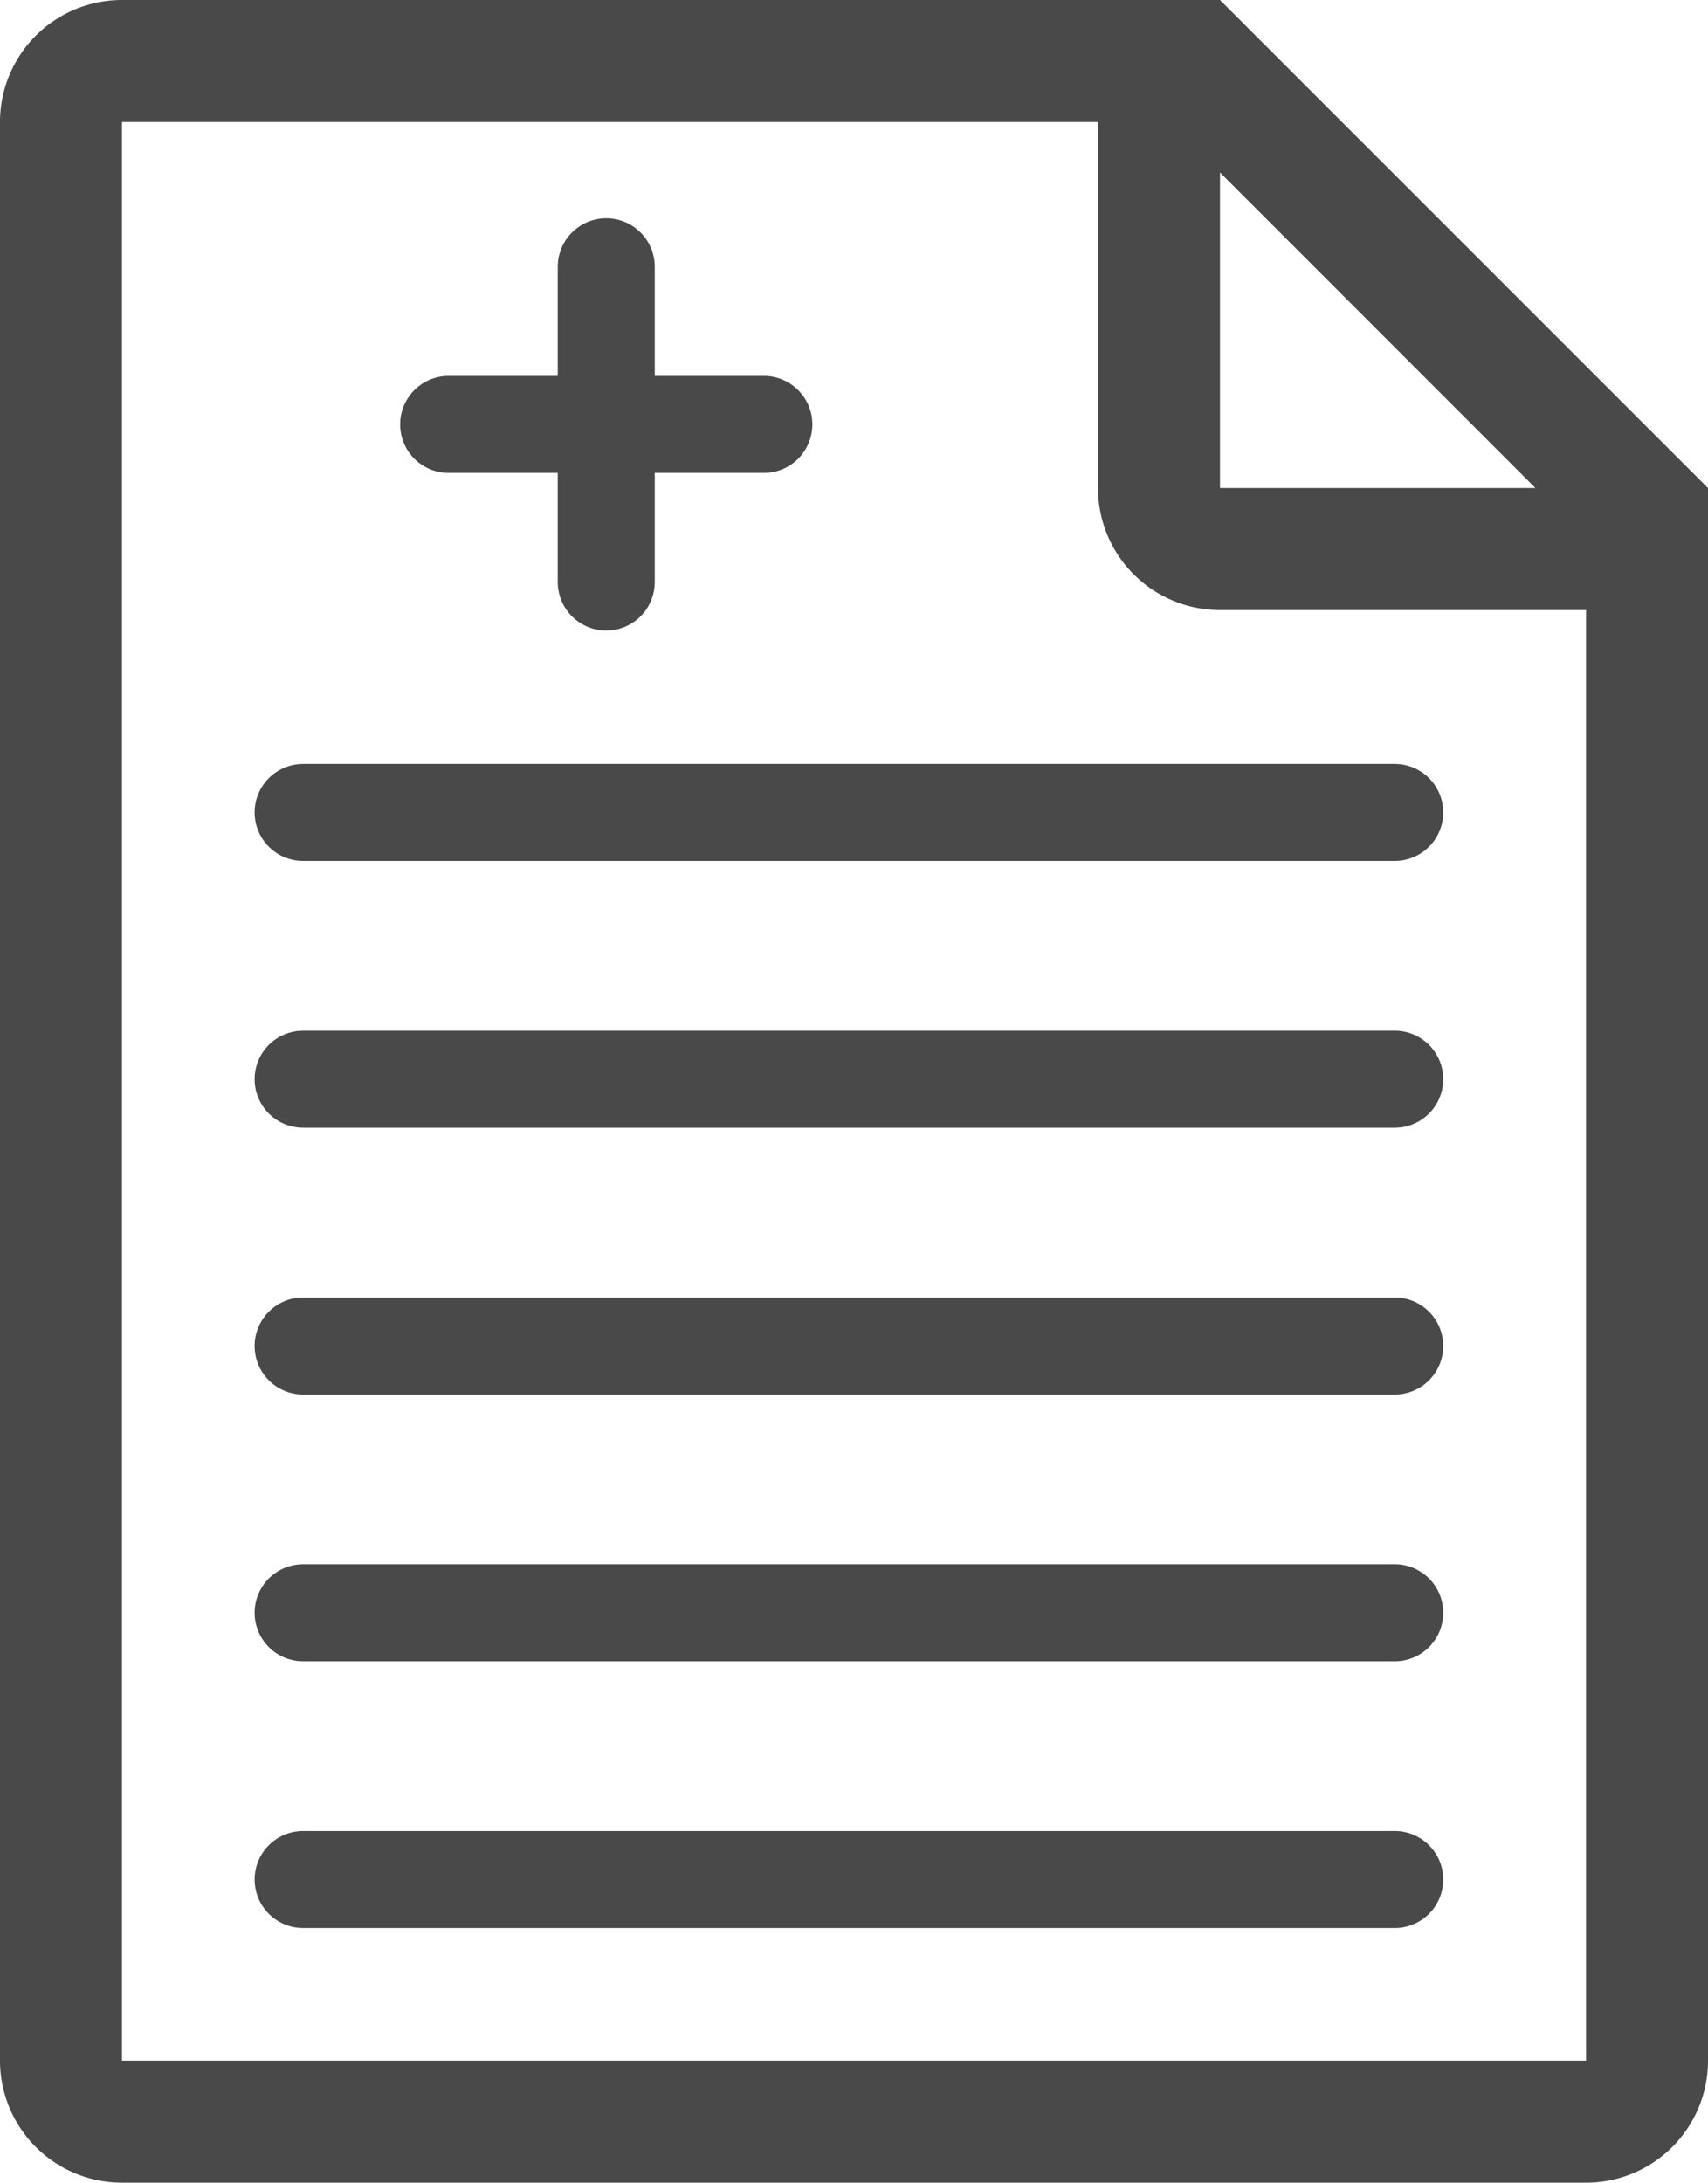 <svg xmlns="http://www.w3.org/2000/svg" width="70.433" height="90" viewBox="0 0 70.433 90">
  <g id="Group_764" data-name="Group 764" transform="translate(-481 -348)">
    <g id="noun_PDF_749513" transform="translate(466.217 343)">
      <path id="Path_407" data-name="Path 407" d="M65.093,5H19.813a5.03,5.03,0,0,0-5.03,5.031V89.969A5.032,5.032,0,0,0,19.813,95H80.186a5.028,5.028,0,0,0,5.03-5.031V25.124Zm0,7.113L78.1,25.124H65.093ZM80.187,89.969H19.813V10.031H60.062V25.124a5.029,5.029,0,0,0,5.03,5.031H80.186V89.969Z" fill="#4a494a"/>
    </g>
    <line id="Line_22" data-name="Line 22" x2="45.015" transform="translate(493.5 381.5)" fill="none" stroke="#4a494a" stroke-linecap="round" stroke-width="4"/>
    <line id="Line_23" data-name="Line 23" x2="45.015" transform="translate(493.5 392.5)" fill="none" stroke="#4a494a" stroke-linecap="round" stroke-width="4"/>
    <line id="Line_24" data-name="Line 24" x2="45.015" transform="translate(493.5 403.5)" fill="none" stroke="#4a494a" stroke-linecap="round" stroke-width="4"/>
    <line id="Line_25" data-name="Line 25" x2="45.015" transform="translate(493.5 414.5)" fill="none" stroke="#4a494a" stroke-linecap="round" stroke-width="4"/>
    <line id="Line_26" data-name="Line 26" x2="45.015" transform="translate(493.5 425.5)" fill="none" stroke="#4a494a" stroke-linecap="round" stroke-width="4"/>
    <line id="Line_27" data-name="Line 27" x2="13" transform="translate(499.5 365.5)" fill="none" stroke="#4a494a" stroke-linecap="round" stroke-width="4"/>
    <line id="Line_28" data-name="Line 28" x2="13" transform="translate(506 359) rotate(90)" fill="none" stroke="#4a494a" stroke-linecap="round" stroke-width="4"/>
  </g>
</svg>
